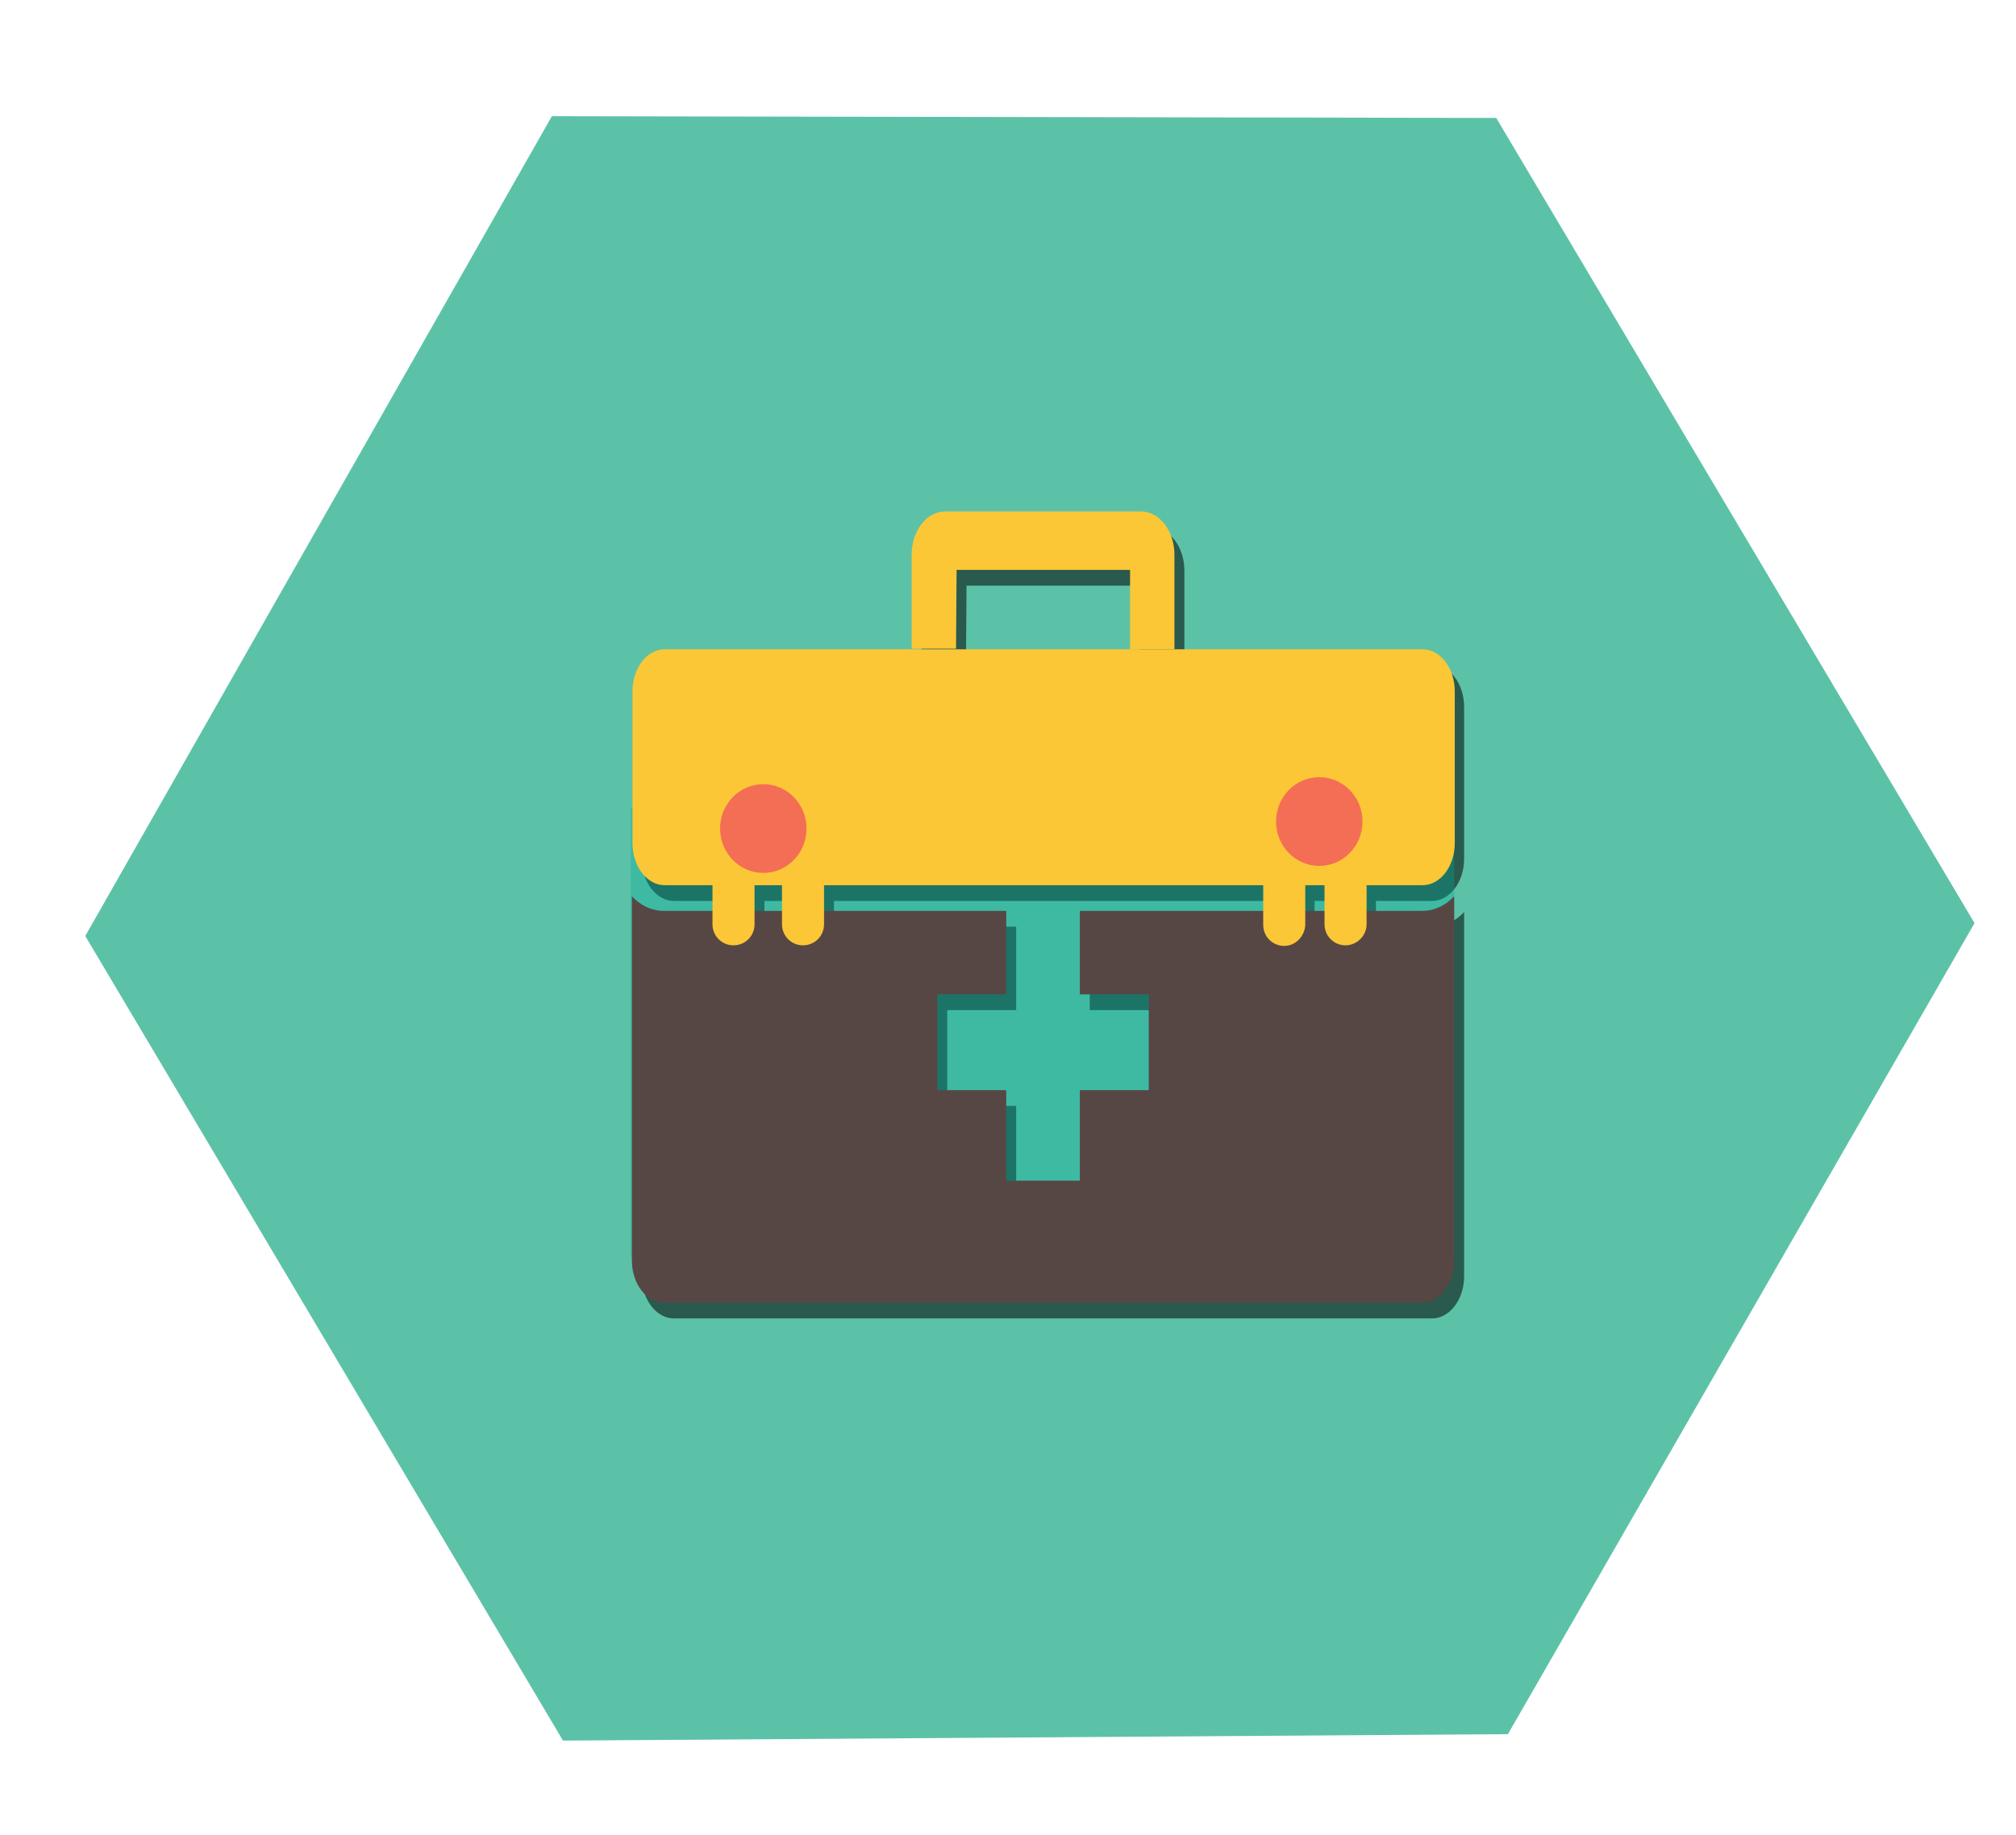 <?xml version="1.0" encoding="utf-8"?>
<!-- Generator: Adobe Illustrator 19.0.0, SVG Export Plug-In . SVG Version: 6.00 Build 0)  -->
<svg version="1.1" id="Layer_1" xmlns="http://www.w3.org/2000/svg" xmlns:xlink="http://www.w3.org/1999/xlink" x="0px" y="0px"
	 viewBox="-132 239.7 345.2 314.3" style="enable-background:new -132 239.7 345.2 314.3;" xml:space="preserve">
<style type="text/css">
	.st0{fill:#5CC2A7;}
	.st1{opacity:0.54;}
	.st2{opacity:0;}
	.st3{opacity:0.33;fill:#00AC9C;}
	.st4{fill:#FBC736;}
	.st5{fill:#574744;}
	.st6{fill:#F36E54;}
</style>
<g>
	<polygon id="XMLID_117_" class="st0" points="126.2,536.7 -35.6,537.8 -117.4,400 -37.5,259.6 124.2,259.9 206.1,397.8 	"/>
</g>
<g id="XMLID_30_" class="st1">
	<g id="XMLID_43_" class="st2">
		<path id="XMLID_52_" d="M37.2,345.4h29.7V359h7.6v-16.1c0-4.1-2.6-7.4-5.7-7.4H35.2c-3.1,0-5.7,3.3-5.7,7.4V359h7.6L37.2,345.4
			L37.2,345.4z"/>
		<path id="XMLID_51_" d="M116.9,359H-12.9c-3,0-5.5,3.2-5.5,7.2v26c0,4,2.5,7.2,5.5,7.2h129.8c3,0,5.5-3.2,5.5-7.2v-26
			C122.4,362.3,119.9,359,116.9,359z"/>
		<path id="XMLID_50_" d="M58.3,403.9v14.3h11.8v16.4H58.3v15.5H45.7v-15.5H33.9v-16.4h11.8v-14.3h-58.6c-2.1,0-4-0.9-5.5-2.5v62.4
			c0,4,2.5,7.2,5.5,7.2h129.8c3,0,5.5-3.2,5.5-7.2v-62.4c-1.5,1.6-3.4,2.5-5.5,2.5H58.3z"/>
		<path id="XMLID_49_" d="M10.9,409.7L10.9,409.7c-2,0-3.6-1.6-3.6-3.6v-12c0-2,1.6-3.6,3.6-3.6l0,0c2,0,3.6,1.6,3.6,3.6v12
			C14.4,408.1,12.8,409.7,10.9,409.7z"/>
		<path id="XMLID_48_" d="M103.7,409.7L103.7,409.7c-2,0-3.6-1.6-3.6-3.6v-12c0-2,1.6-3.6,3.6-3.6l0,0c2,0,3.6,1.6,3.6,3.6v12
			C107.3,408.1,105.7,409.7,103.7,409.7z"/>
		<path id="XMLID_47_" d="M-1,409.7L-1,409.7c-2,0-3.6-1.6-3.6-3.6v-12c0-2,1.6-3.6,3.6-3.6l0,0c2,0,3.6,1.6,3.6,3.6v12
			C2.5,408.1,0.9,409.7-1,409.7z"/>
		<path id="XMLID_46_" d="M93.2,409.9L93.2,409.9c-2,0-3.6-1.6-3.6-3.6v-12c0-2,1.6-3.6,3.6-3.6l0,0c2,0,3.6,1.6,3.6,3.6v12
			C96.8,408.2,95.2,409.9,93.2,409.9z"/>
		<ellipse id="XMLID_45_" cx="99.2" cy="388.6" rx="7.4" ry="7.6"/>
		<ellipse id="XMLID_44_" cx="4" cy="389.8" rx="7.4" ry="7.6"/>
	</g>
	<g id="XMLID_56_">
		<path id="XMLID_92_" d="M33.5,340h29.7v13.6h7.6v-16.2c0-4.1-2.6-7.4-5.7-7.4H31.5c-3.1,0-5.7,3.3-5.7,7.4v16.1h7.6L33.5,340
			L33.5,340z"/>
		<path id="XMLID_88_" d="M113.2,353.6H-16.6c-3,0-5.5,3.2-5.5,7.2v26c0,4,2.5,7.2,5.5,7.2h129.8c3,0,5.5-3.2,5.5-7.2v-26
			C118.7,356.8,116.3,353.6,113.2,353.6z"/>
		<path id="XMLID_84_" d="M54.6,398.4v14.3h11.8v16.4H54.6v15.5H42v-15.5H30.2v-16.4H42v-14.3h-58.6c-2.1,0-4-0.9-5.5-2.5v62.4
			c0,4,2.5,7.2,5.5,7.2h129.8c3,0,5.5-3.2,5.5-7.2v-62.4c-1.5,1.6-3.4,2.5-5.5,2.5H54.6z"/>
		<path id="XMLID_80_" d="M7.2,404.3L7.2,404.3c-2,0-3.6-1.6-3.6-3.6v-12c0-2,1.6-3.6,3.6-3.6l0,0c2,0,3.6,1.6,3.6,3.6v12
			C10.8,402.7,9.2,404.3,7.2,404.3z"/>
		<path id="XMLID_76_" d="M100,404.3L100,404.3c-2,0-3.6-1.6-3.6-3.6v-12c0-2,1.6-3.6,3.6-3.6l0,0c2,0,3.6,1.6,3.6,3.6v12
			C103.6,402.7,102,404.3,100,404.3z"/>
		<path id="XMLID_72_" d="M-4.7,404.3L-4.7,404.3c-2,0-3.6-1.6-3.6-3.6v-12c0-2,1.6-3.6,3.6-3.6l0,0c2,0,3.6,1.6,3.6,3.6v12
			C-1.1,402.7-2.7,404.3-4.7,404.3z"/>
		<path id="XMLID_68_" d="M89.5,404.4L89.5,404.4c-2,0-3.6-1.6-3.6-3.6v-12c0-2,1.6-3.6,3.6-3.6l0,0c2,0,3.6,1.6,3.6,3.6v12
			C93.1,402.8,91.5,404.4,89.5,404.4z"/>
		<ellipse id="XMLID_64_" cx="95.6" cy="383.2" rx="7.4" ry="7.6"/>
		<ellipse id="XMLID_60_" cx="0.3" cy="384.3" rx="7.4" ry="7.6"/>
	</g>
</g>
<g id="XMLID_9_">
	<rect x="-24" y="378" class="st3" width="141" height="77"/>
	<path id="XMLID_3_" class="st4" d="M31.8,337.3h29.7v13.6h7.6v-16.2c0-4.1-2.6-7.4-5.7-7.4H29.8c-3.1,0-5.7,3.3-5.7,7.4v16.1h7.6
		L31.8,337.3L31.8,337.3z"/>
	<path id="XMLID_2_" class="st4" d="M111.6,350.9H-18.2c-3,0-5.5,3.2-5.5,7.2v26c0,4,2.5,7.2,5.5,7.2h129.8c3,0,5.5-3.2,5.5-7.2v-26
		C117.1,354.1,114.6,350.9,111.6,350.9z"/>
	<path id="XMLID_1_" class="st5" d="M52.9,395.7V410h11.8v16.4H52.9v15.5H40.3v-15.5H28.5V410h11.8v-14.3h-58.6
		c-2.1,0-4-0.9-5.5-2.5v62.4c0,4,2.5,7.2,5.5,7.2h129.8c3,0,5.5-3.2,5.5-7.2v-62.4c-1.5,1.6-3.4,2.5-5.5,2.5H52.9L52.9,395.7z"/>
	<path id="XMLID_4_" class="st4" d="M5.5,401.6L5.5,401.6c-2,0-3.6-1.6-3.6-3.6v-12c0-2,1.6-3.6,3.6-3.6l0,0c2,0,3.6,1.6,3.6,3.6v12
		C9.1,400,7.5,401.6,5.5,401.6z"/>
	<path id="XMLID_5_" class="st4" d="M98.4,401.6L98.4,401.6c-2,0-3.6-1.6-3.6-3.6v-12c0-2,1.6-3.6,3.6-3.6l0,0c2,0,3.6,1.6,3.6,3.6
		v12C102,400,100.3,401.6,98.4,401.6z"/>
	<path id="XMLID_6_" class="st4" d="M-6.4,401.6L-6.4,401.6c-2,0-3.6-1.6-3.6-3.6v-12c0-2,1.6-3.6,3.6-3.6l0,0c2,0,3.6,1.6,3.6,3.6
		v12C-2.8,400-4.4,401.6-6.4,401.6z"/>
	<path id="XMLID_7_" class="st4" d="M87.9,401.7L87.9,401.7c-2,0-3.6-1.6-3.6-3.6v-12c0-2,1.6-3.6,3.6-3.6l0,0c2,0,3.6,1.6,3.6,3.6
		v12C91.4,400.1,89.8,401.7,87.9,401.7z"/>
	<ellipse id="XMLID_8_" class="st6" cx="93.9" cy="380.4" rx="7.4" ry="7.6"/>
	<ellipse id="XMLID_672_" class="st6" cx="-1.3" cy="381.6" rx="7.4" ry="7.6"/>
</g>
</svg>
